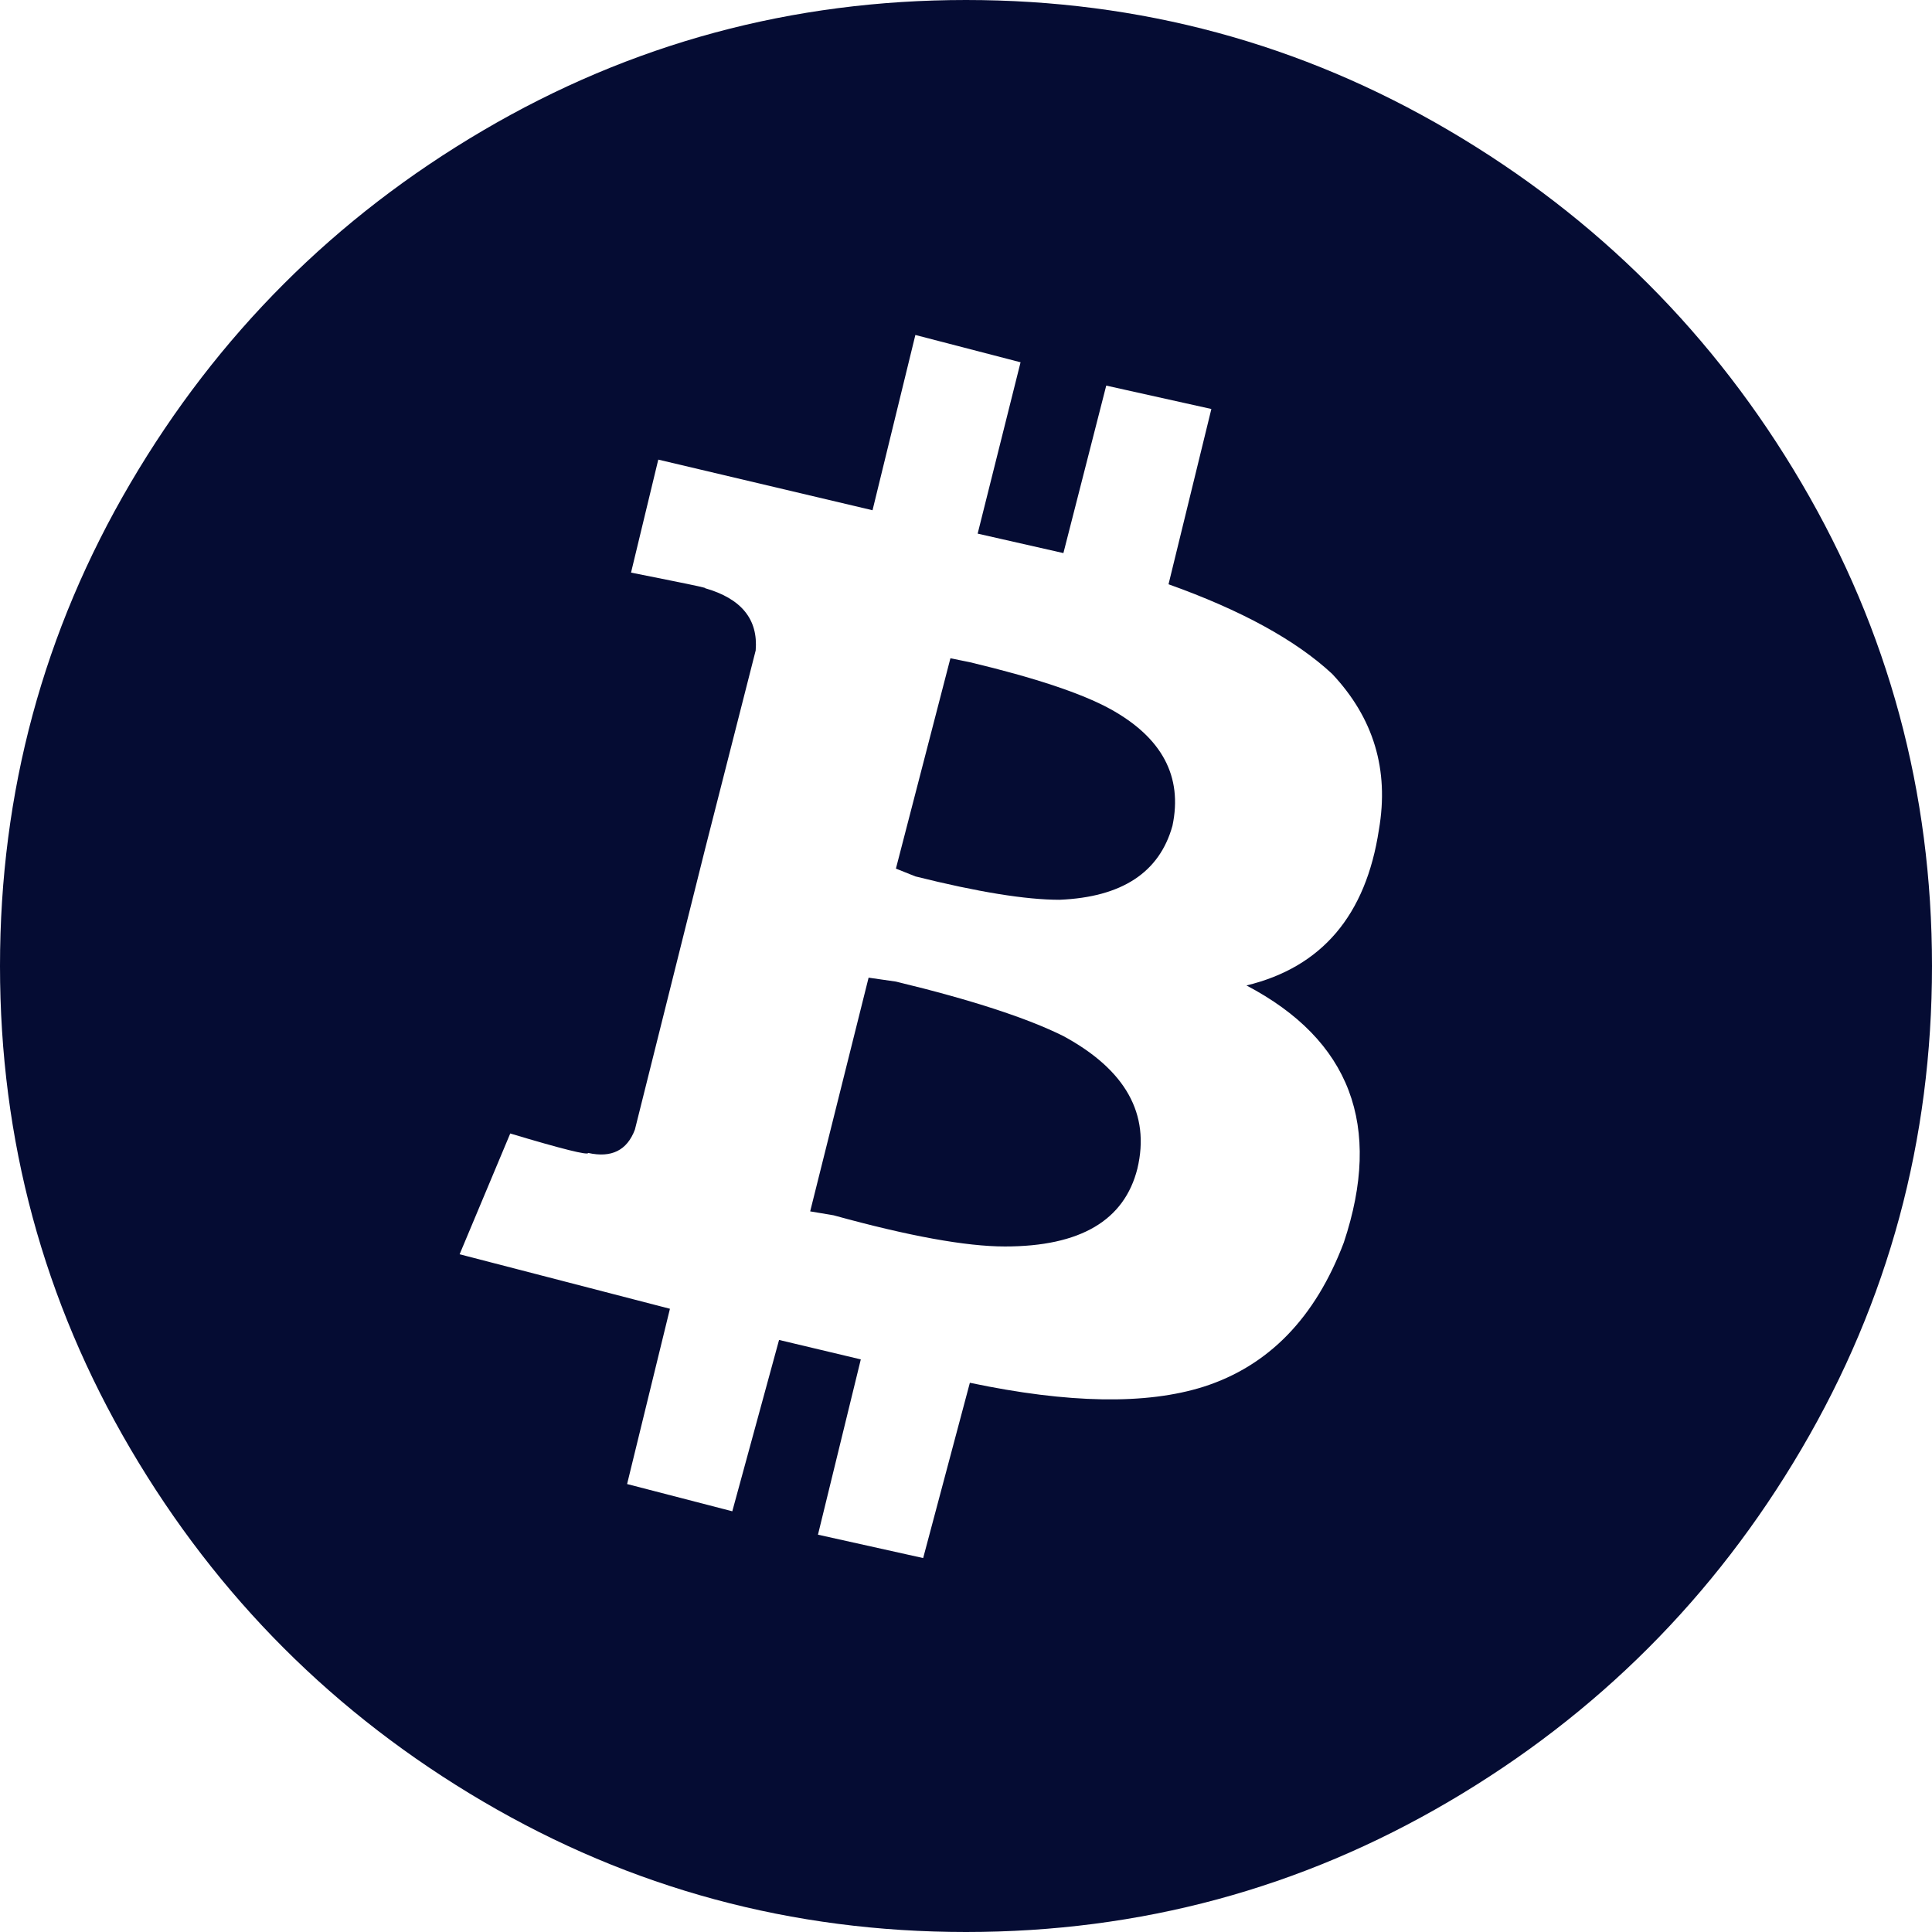 <?xml version="1.0" encoding="UTF-8"?>
<svg width="29px" height="29px" viewBox="0 0 29 29" version="1.1" xmlns="http://www.w3.org/2000/svg" xmlns:xlink="http://www.w3.org/1999/xlink">
    <!-- Generator: Sketch 52.5 (67469) - http://www.bohemiancoding.com/sketch -->
    <title> copy</title>
    <desc>Created with Sketch.</desc>
    <g id="EXCHANGE" stroke="none" stroke-width="1" fill="none" fill-rule="evenodd">
        <g id="Loan-home" transform="translate(-285, -487)" fill="#050C33">
            <g id="Group-7" transform="translate(255, 358)">
                <g id="Group-6" transform="translate(7, 0)">
                    <path d="M52,143.5 C52,146.112 51.347,148.528 50.041,150.75 C48.736,152.972 46.972,154.736 44.75,156.041 C42.528,157.347 40.112,158 37.5,158 C34.888,158 32.472,157.347 30.25,156.041 C28.028,154.736 26.264,152.972 24.959,150.75 C23.653,148.528 23,146.112 23,143.5 C23,140.888 23.653,138.472 24.959,136.25 C26.264,134.028 28.028,132.264 30.25,130.959 C32.472,129.653 34.888,129 37.5,129 C40.112,129 42.528,129.653 44.75,130.959 C46.972,132.264 48.736,134.028 50.041,136.25 C51.347,138.472 52,140.888 52,143.5 Z M43.698,141.454 C43.853,140.557 43.62,139.778 42.996,139.115 C42.45,138.608 41.632,138.16 40.54,137.77 L41.183,135.139 L39.605,134.788 L38.962,137.302 L37.675,137.01 L38.319,134.438 L36.74,134.028 L36.097,136.659 L32.881,135.899 L32.472,137.595 L33.056,137.712 C33.446,137.79 33.622,137.829 33.583,137.829 C34.128,137.985 34.382,138.296 34.343,138.764 L33.583,141.746 L33.758,141.804 L33.583,141.746 L32.53,145.956 C32.413,146.267 32.179,146.384 31.829,146.306 C31.829,146.345 31.439,146.248 30.659,146.014 L29.899,147.827 L33.056,148.645 L32.413,151.276 L33.992,151.685 L34.694,149.113 L35.921,149.405 L35.278,152.036 L36.857,152.387 L37.558,149.756 C39.04,150.068 40.209,150.087 41.067,149.815 C42.041,149.503 42.743,148.782 43.171,147.651 C43.756,145.897 43.269,144.611 41.71,143.792 C42.84,143.519 43.503,142.74 43.698,141.454 Z M40.073,146.54 C39.878,147.32 39.215,147.71 38.085,147.71 C37.5,147.71 36.642,147.554 35.512,147.242 L35.161,147.183 L36.038,143.675 L36.448,143.734 C37.578,144.007 38.416,144.28 38.962,144.552 C39.897,145.059 40.267,145.722 40.073,146.54 Z M40.599,141.395 C40.404,142.097 39.839,142.467 38.903,142.506 C38.397,142.506 37.675,142.389 36.74,142.155 L36.448,142.038 L37.266,138.881 L37.558,138.94 C38.533,139.173 39.235,139.407 39.663,139.641 C40.443,140.07 40.755,140.655 40.599,141.395 Z" id="-copy"></path>
                </g>
            </g>
        </g>
    </g>
</svg>